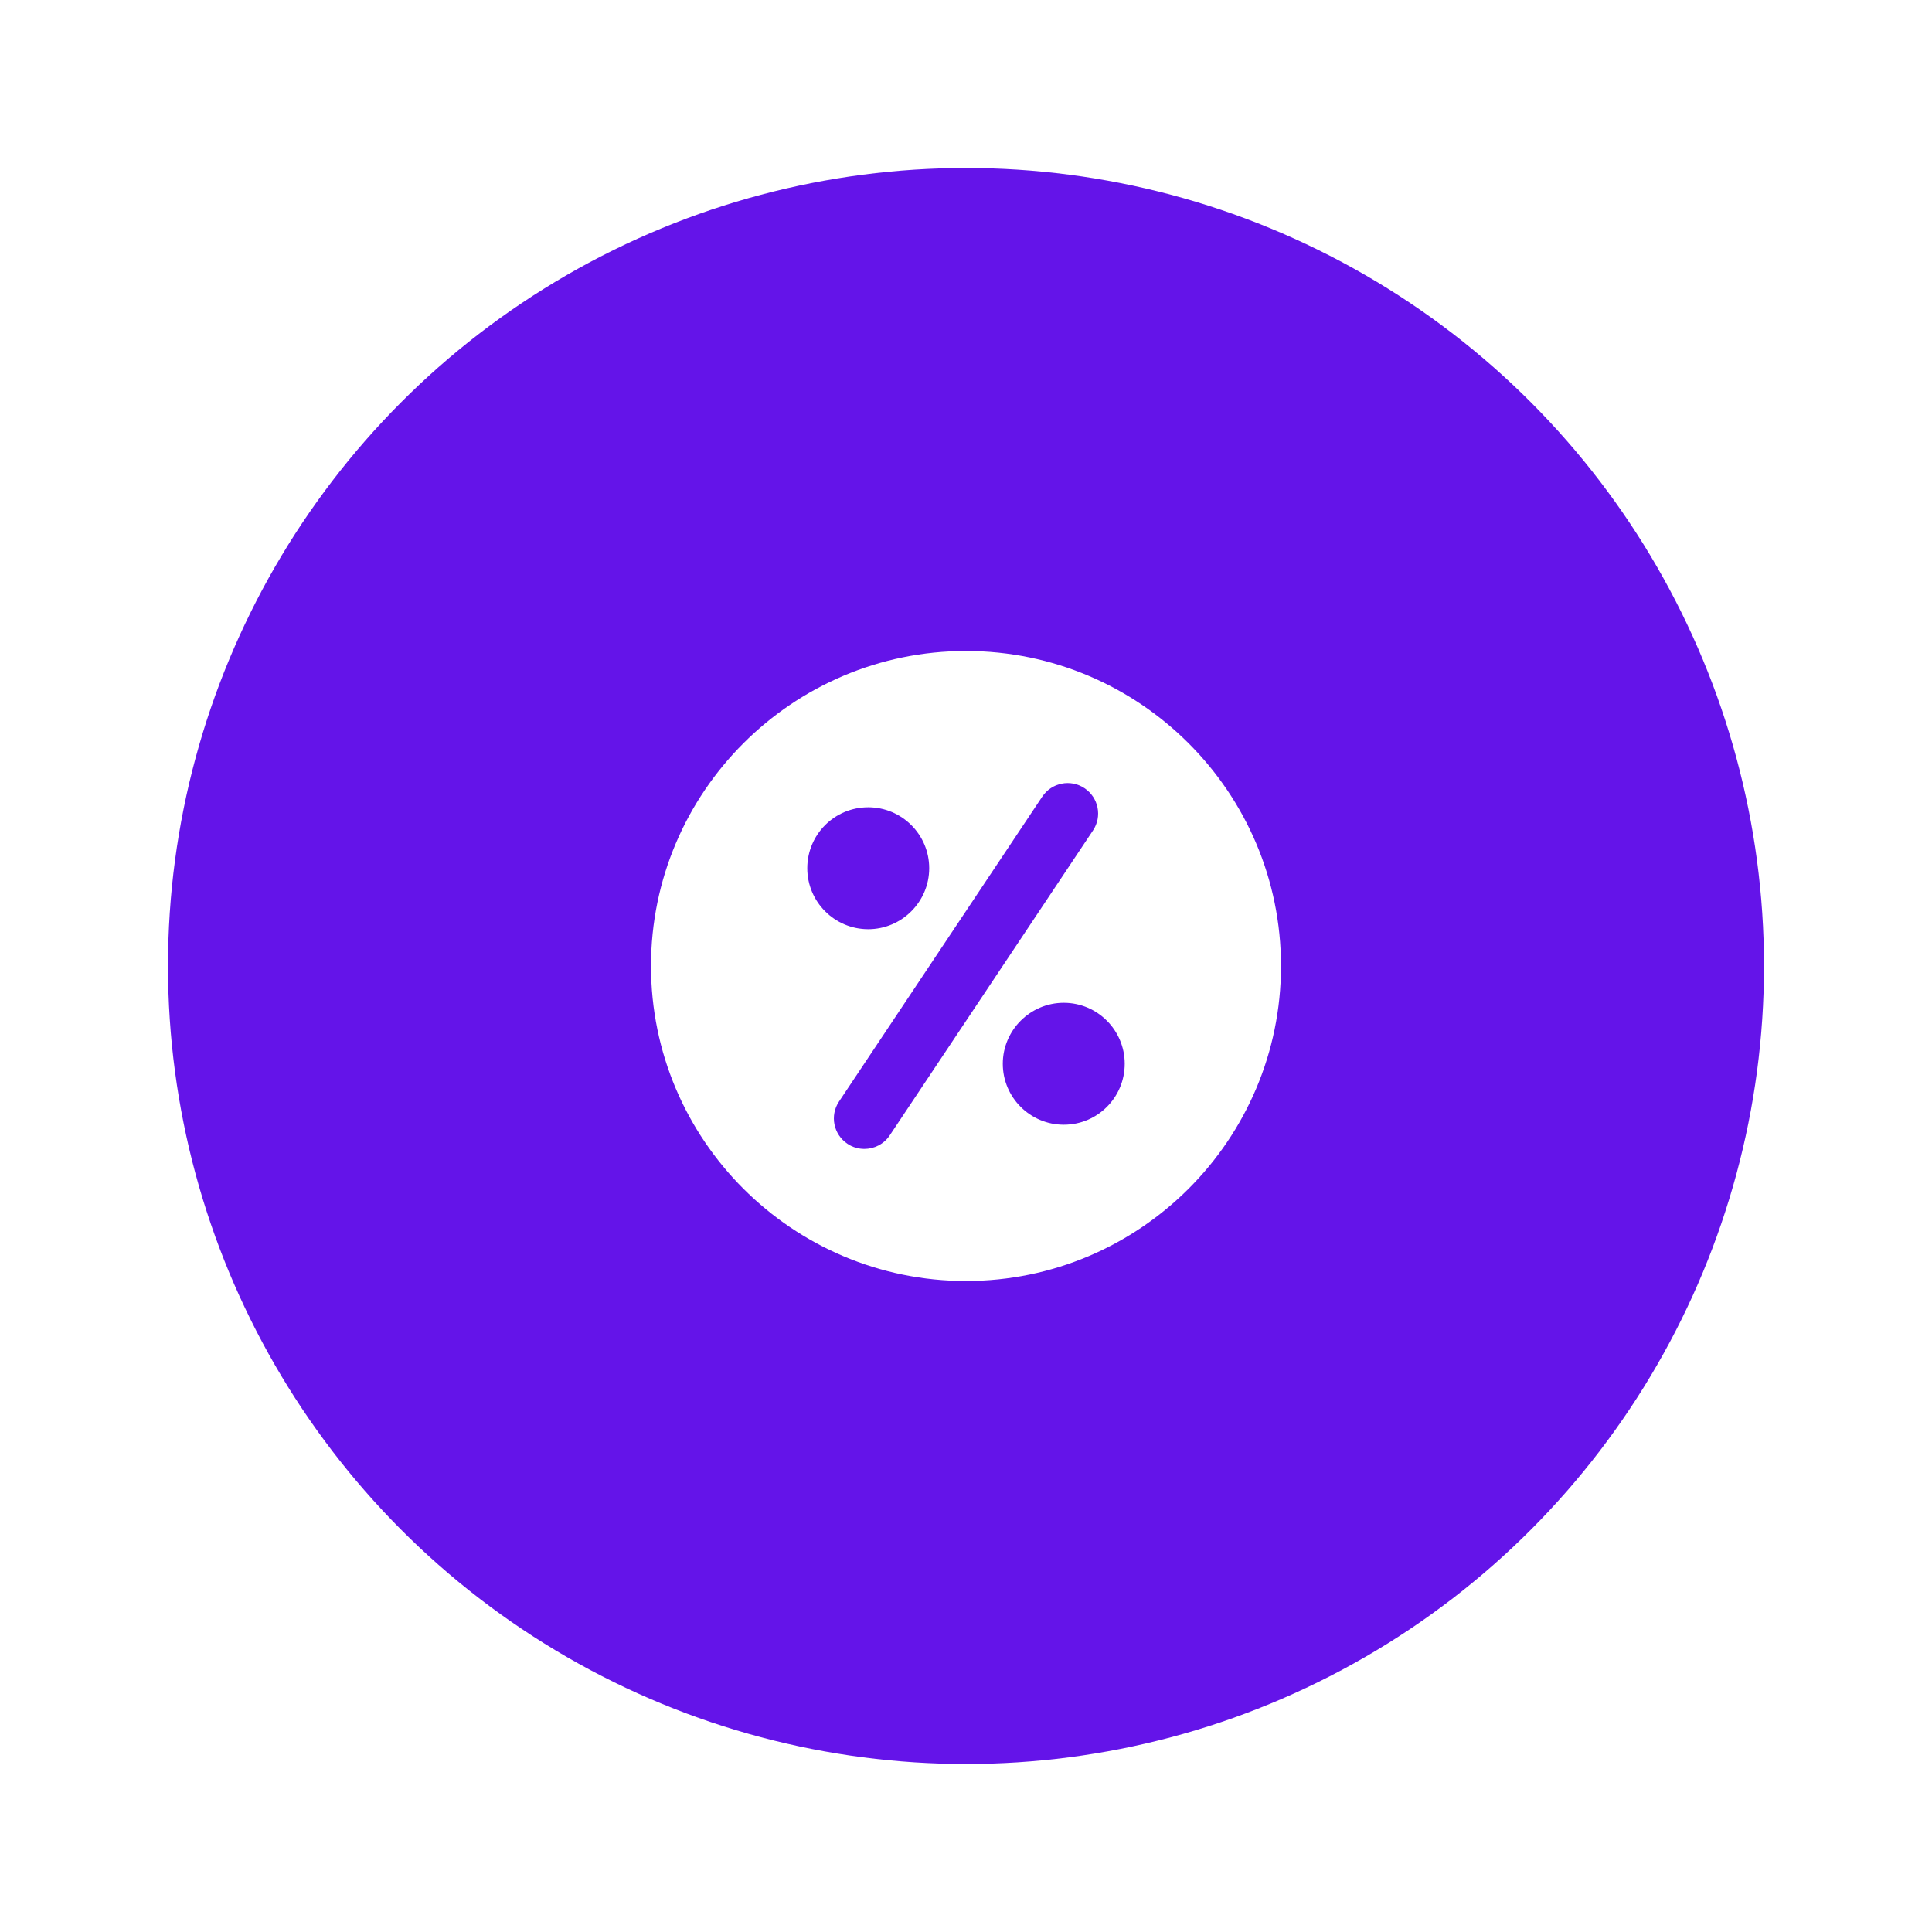 <svg width="92" height="92" viewBox="0 0 92 92" fill="none" xmlns="http://www.w3.org/2000/svg">
<g filter="url(#filter0_d_121_1538)">
<circle cx="46" cy="46" r="38" fill="#6414E9"/>
</g>
<path d="M46 31C37.726 31 31 37.726 31 46C31 54.274 37.726 61 46 61C54.274 61 61 54.274 61 46C61 37.726 54.274 31 46 31ZM38.442 41.345C38.442 39.739 39.739 38.442 41.345 38.442C42.942 38.442 44.248 39.739 44.248 41.345C44.248 42.942 42.942 44.248 41.345 44.248C39.739 44.248 38.442 42.942 38.442 41.345ZM42.371 54.061C42.09 54.487 41.626 54.71 41.161 54.71C40.881 54.71 40.6 54.632 40.358 54.468C39.69 54.023 39.506 53.123 39.952 52.455L49.629 37.939C50.074 37.271 50.974 37.087 51.642 37.532C52.31 37.977 52.494 38.877 52.048 39.545L42.371 54.061ZM50.655 53.558C49.058 53.558 47.752 52.261 47.752 50.655C47.752 49.058 49.058 47.752 50.655 47.752C52.261 47.752 53.558 49.058 53.558 50.655C53.558 52.261 52.261 53.558 50.655 53.558Z" fill="white"/>
<defs>
<filter id="filter0_d_121_1538" x="0" y="0" width="92" height="92" filterUnits="userSpaceOnUse" color-interpolation-filters="sRGB">
<feFlood flood-opacity="0" result="BackgroundImageFix"/>
<feColorMatrix in="SourceAlpha" type="matrix" values="0 0 0 0 0 0 0 0 0 0 0 0 0 0 0 0 0 0 127 0" result="hardAlpha"/>
<feOffset/>
<feGaussianBlur stdDeviation="4"/>
<feComposite in2="hardAlpha" operator="out"/>
<feColorMatrix type="matrix" values="0 0 0 0 0 0 0 0 0 0 0 0 0 0 0 0 0 0 0.16 0"/>
<feBlend mode="normal" in2="BackgroundImageFix" result="effect1_dropShadow_121_1538"/>
<feBlend mode="normal" in="SourceGraphic" in2="effect1_dropShadow_121_1538" result="shape"/>
</filter>
</defs>
</svg>
